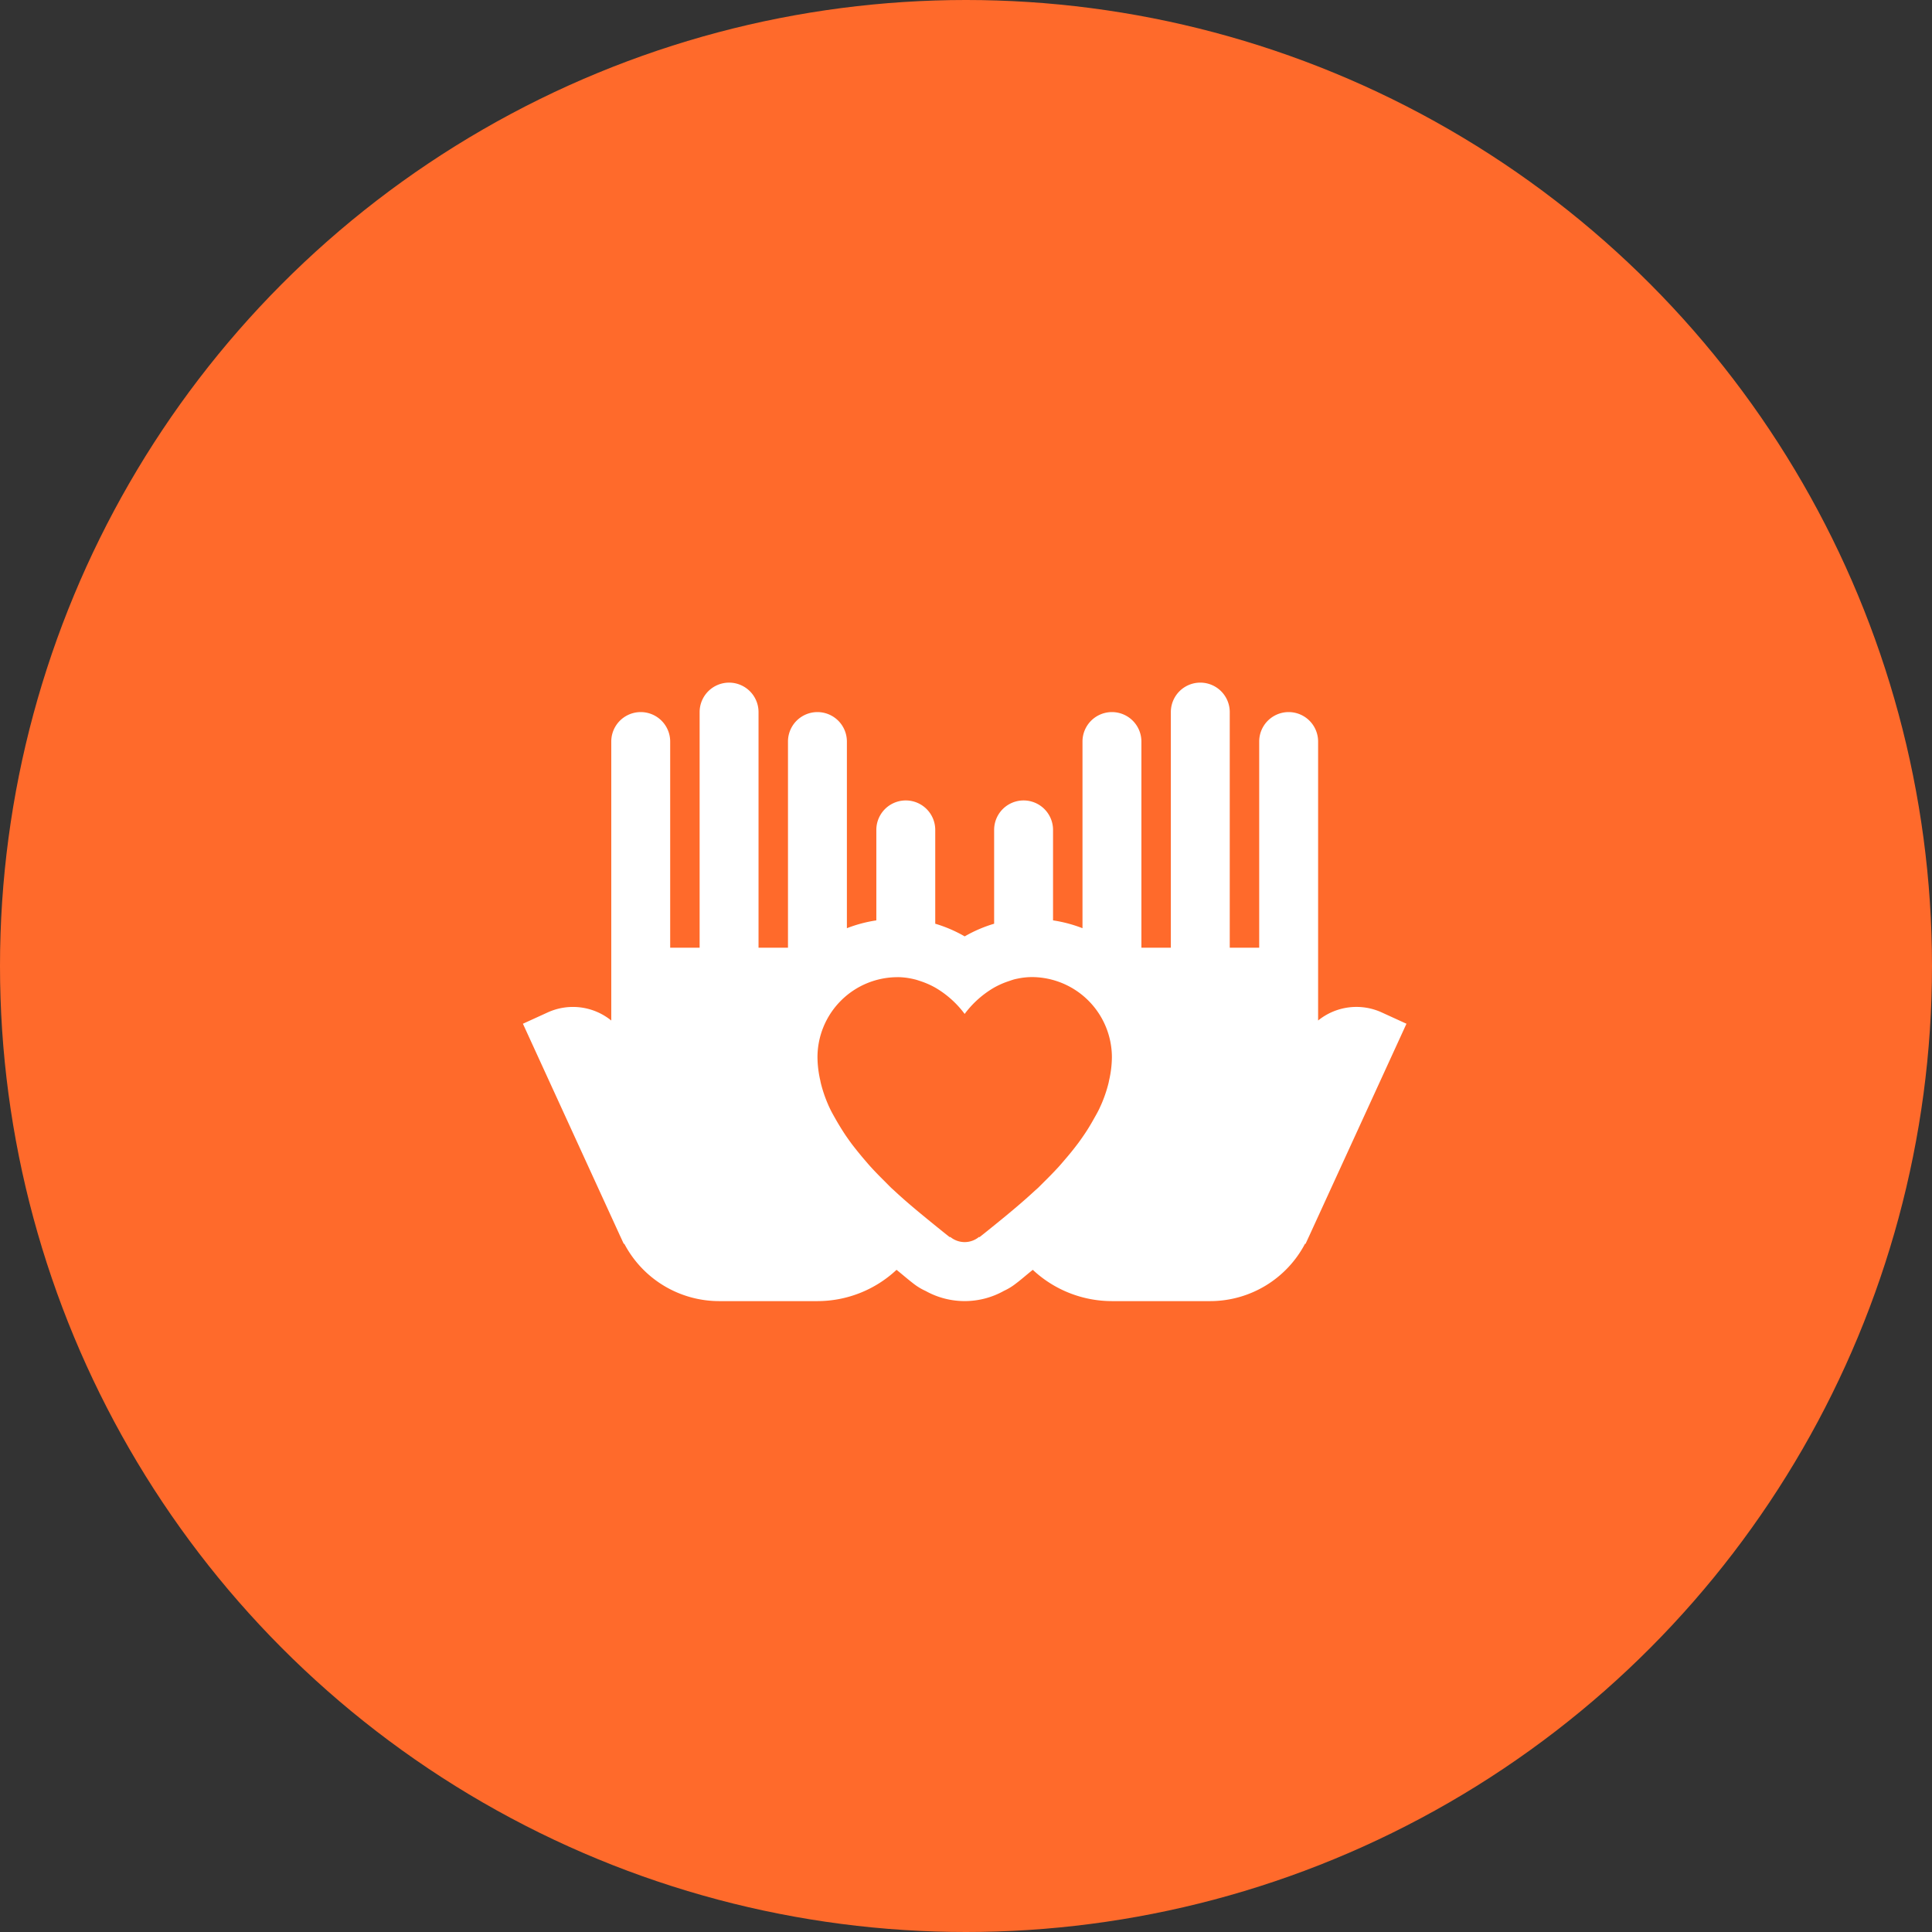 <svg xmlns="http://www.w3.org/2000/svg" width="112" height="112" viewBox="0 0 112 112">
  <rect x="0" y="0" width="112" height="112" fill="#333333" stroke="none"/>
  <g id="Group_198" data-name="Group 198" transform="translate(-766 -2801)">
    <circle id="Ellipse_5" data-name="Ellipse 5" cx="56" cy="56" r="56" transform="translate(766 2801)" fill="#ff6a2b"/>
    <path id="icons8-welfare" d="M11.951,5a1.708,1.708,0,0,0-1.707,1.707V20.366H8.537V8.415a1.707,1.707,0,0,0-3.415,0V24.588a3.527,3.527,0,0,0-3.685-.47L0,24.774,5.592,36.982c.023.057.052.111.077.167l.18.39.027-.013a6.216,6.216,0,0,0,5.489,3.328h5.709a6.718,6.718,0,0,0,4.585-1.814c.265.21.6.5.83.68l.157.123a3.425,3.425,0,0,0,.7.423,4.659,4.659,0,0,0,4.545-.01,3.394,3.394,0,0,0,.677-.413l.16-.123c.23-.18.565-.47.83-.68a6.718,6.718,0,0,0,4.585,1.814h5.709a6.216,6.216,0,0,0,5.489-3.328l.027.013.18-.39c.025-.056.053-.11.077-.167L51.22,24.774l-1.437-.657a3.527,3.527,0,0,0-3.685.47V8.415a1.707,1.707,0,0,0-3.415,0V20.366H40.976V6.707a1.707,1.707,0,1,0-3.415,0V20.366H35.854V8.415a1.707,1.707,0,1,0-3.415,0V19.236a8,8,0,0,0-1.707-.454V13.537a1.707,1.707,0,0,0-3.415,0v5.439a7.926,7.926,0,0,0-1.707.734,7.9,7.9,0,0,0-1.707-.734V13.537a1.707,1.707,0,1,0-3.415,0v5.245a8,8,0,0,0-1.707.454V8.415a1.707,1.707,0,1,0-3.415,0V20.366H13.659V6.707A1.708,1.708,0,0,0,11.951,5Zm9.777,17.073a4.13,4.13,0,0,1,.78.083c.08.016.157.034.233.053.1.025.194.059.29.09a4.848,4.848,0,0,1,.87.38,5.688,5.688,0,0,1,1.707,1.527,5.688,5.688,0,0,1,1.707-1.527,4.807,4.807,0,0,1,.86-.377c.1-.034.2-.07.307-.1.074-.019.15-.035.227-.05a4.13,4.13,0,0,1,.78-.083,4.655,4.655,0,0,1,4.655,4.655,6.172,6.172,0,0,1-.157,1.307c-.014.063-.024.127-.04.19a7.775,7.775,0,0,1-.41,1.21c-.032.075-.069.149-.1.223-.109.236-.244.464-.373.694-.172.306-.355.608-.557.9-.116.169-.233.338-.357.5-.234.311-.481.615-.737.91-.118.136-.232.275-.353.407-.287.314-.582.615-.88.907-.1.1-.2.2-.3.3-.079.075-.157.14-.237.213-.555.514-1.1.973-1.614,1.4-.559.458-1.14.931-1.564,1.264l-.02-.02a1.306,1.306,0,0,1-1.674,0l-.02.023c-.419-.329-1-.8-1.547-1.25s-1.115-.928-1.7-1.474c-.045-.042-.089-.078-.133-.12-.141-.133-.277-.279-.417-.417-.268-.265-.532-.535-.79-.817-.122-.133-.238-.273-.357-.41-.256-.3-.5-.6-.737-.91-.124-.165-.241-.334-.357-.5-.2-.3-.385-.6-.557-.9-.129-.23-.264-.458-.373-.694-.035-.075-.071-.148-.1-.223a7.773,7.773,0,0,1-.41-1.21c-.016-.063-.026-.127-.04-.19a6.172,6.172,0,0,1-.157-1.307,4.645,4.645,0,0,1,4.655-4.655Z" transform="translate(796.314 2835.573)" fill="#fff"/>
  </g>
</svg>
